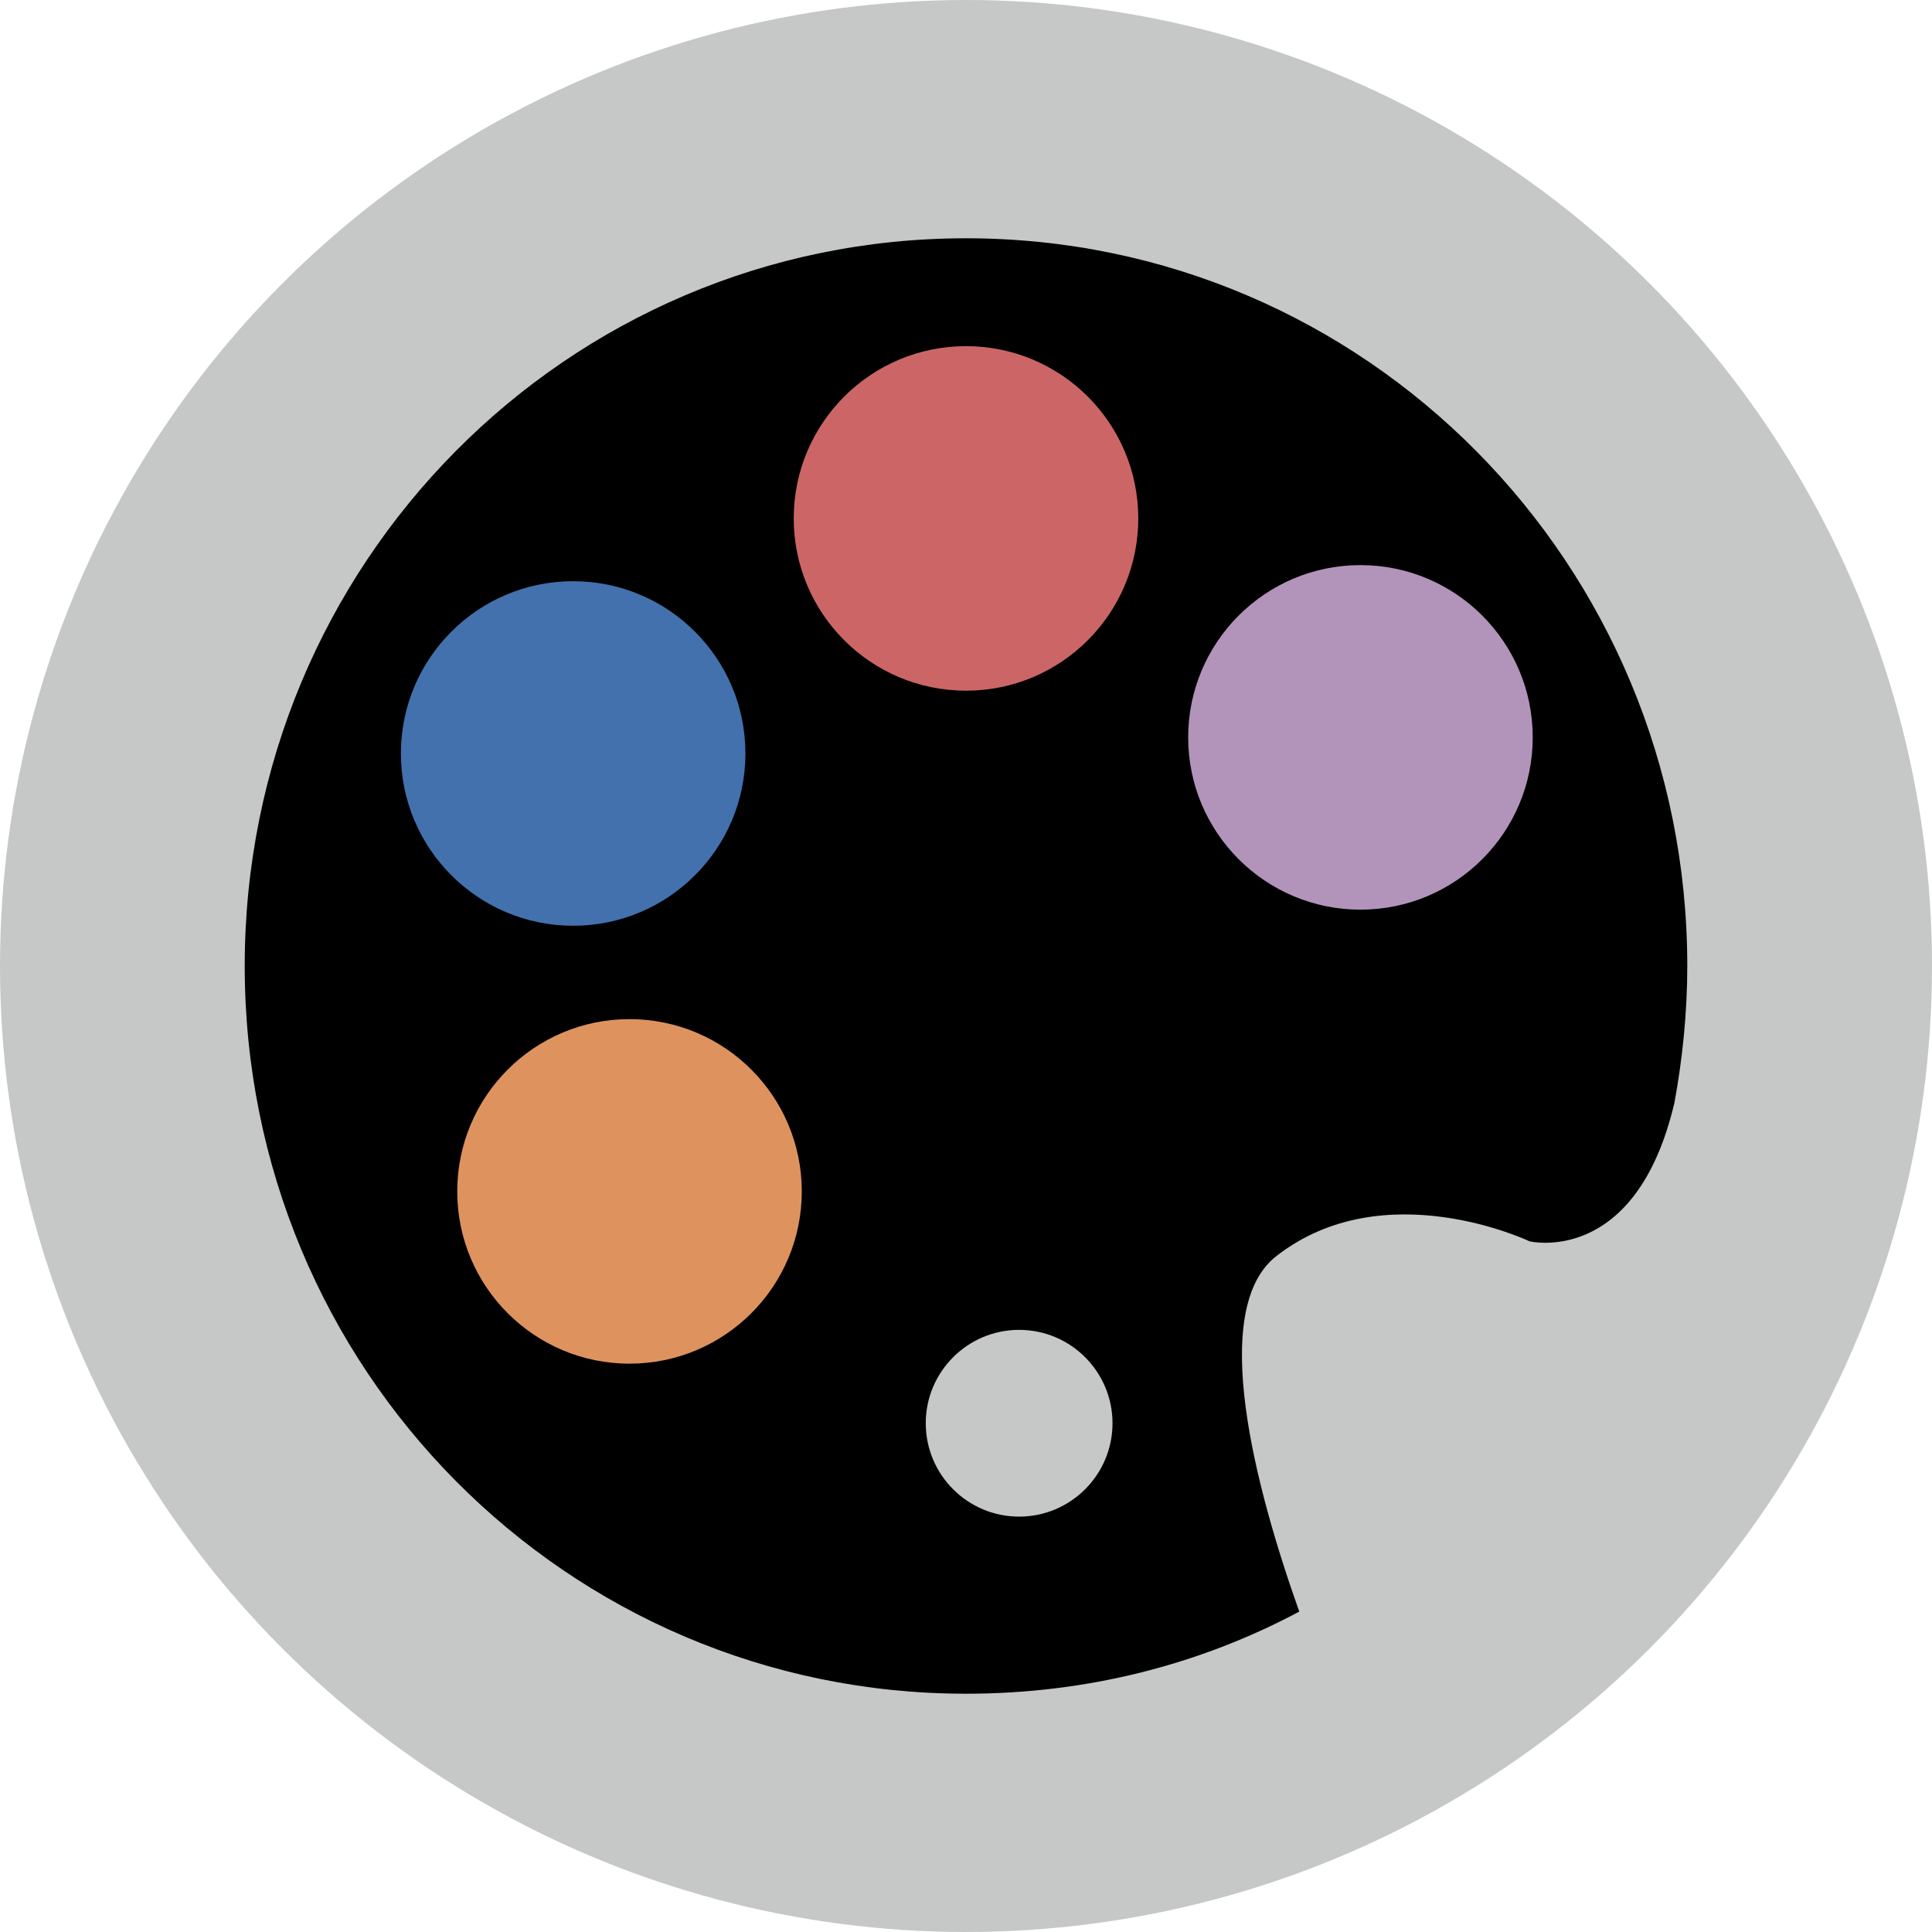 <?xml version="1.0" encoding="utf-8"?>
<!-- Generator: Adobe Illustrator 19.1.0, SVG Export Plug-In . SVG Version: 6.00 Build 0)  -->
<svg version="1.1" id="Layer_1" xmlns="http://www.w3.org/2000/svg" xmlns:xlink="http://www.w3.org/1999/xlink" x="0px" y="0px"
   viewBox="0 0 120 120" style="enable-background:new 0 0 120 120;" xml:space="preserve">
<style type="text/css">
  .st0{fill:#C5C8C6;}
  .st1{fill:#DE935F;}
  .st2{fill:#4271AE;}
  .st3{fill:#CC6666;}
  .st4{fill:#B294BB;}
</style>
<circle class="st0" cx="60" cy="60" r="60"/>
<g>
  <path d="M80.7,100.1c-6.2,3.3-13.2,5.1-20.7,5.1C35.2,105.2,15.2,85,15.2,60S35.2,14.8,60,14.8S104.8,35,104.8,60
    c0,2.9-0.3,5.8-0.8,8.5c-2.4,10.2-9,8.6-9,8.6s-9-4.3-15.7,0.9C75,81.3,78,92.5,80.7,100.1z M69.1,88.4c0-3.2-2.6-5.8-5.8-5.8
    s-5.8,2.6-5.8,5.8c0,3.2,2.6,5.8,5.8,5.8S69.1,91.6,69.1,88.4z"/>
  <circle class="st1" cx="39.1" cy="74" r="10.7"/>
  <circle class="st2" cx="35.6" cy="46.8" r="10.7"/>
  <circle class="st3" cx="60" cy="32.2" r="10.7"/>
  <circle class="st4" cx="84.5" cy="45.8" r="10.7"/>
</g>
</svg>
